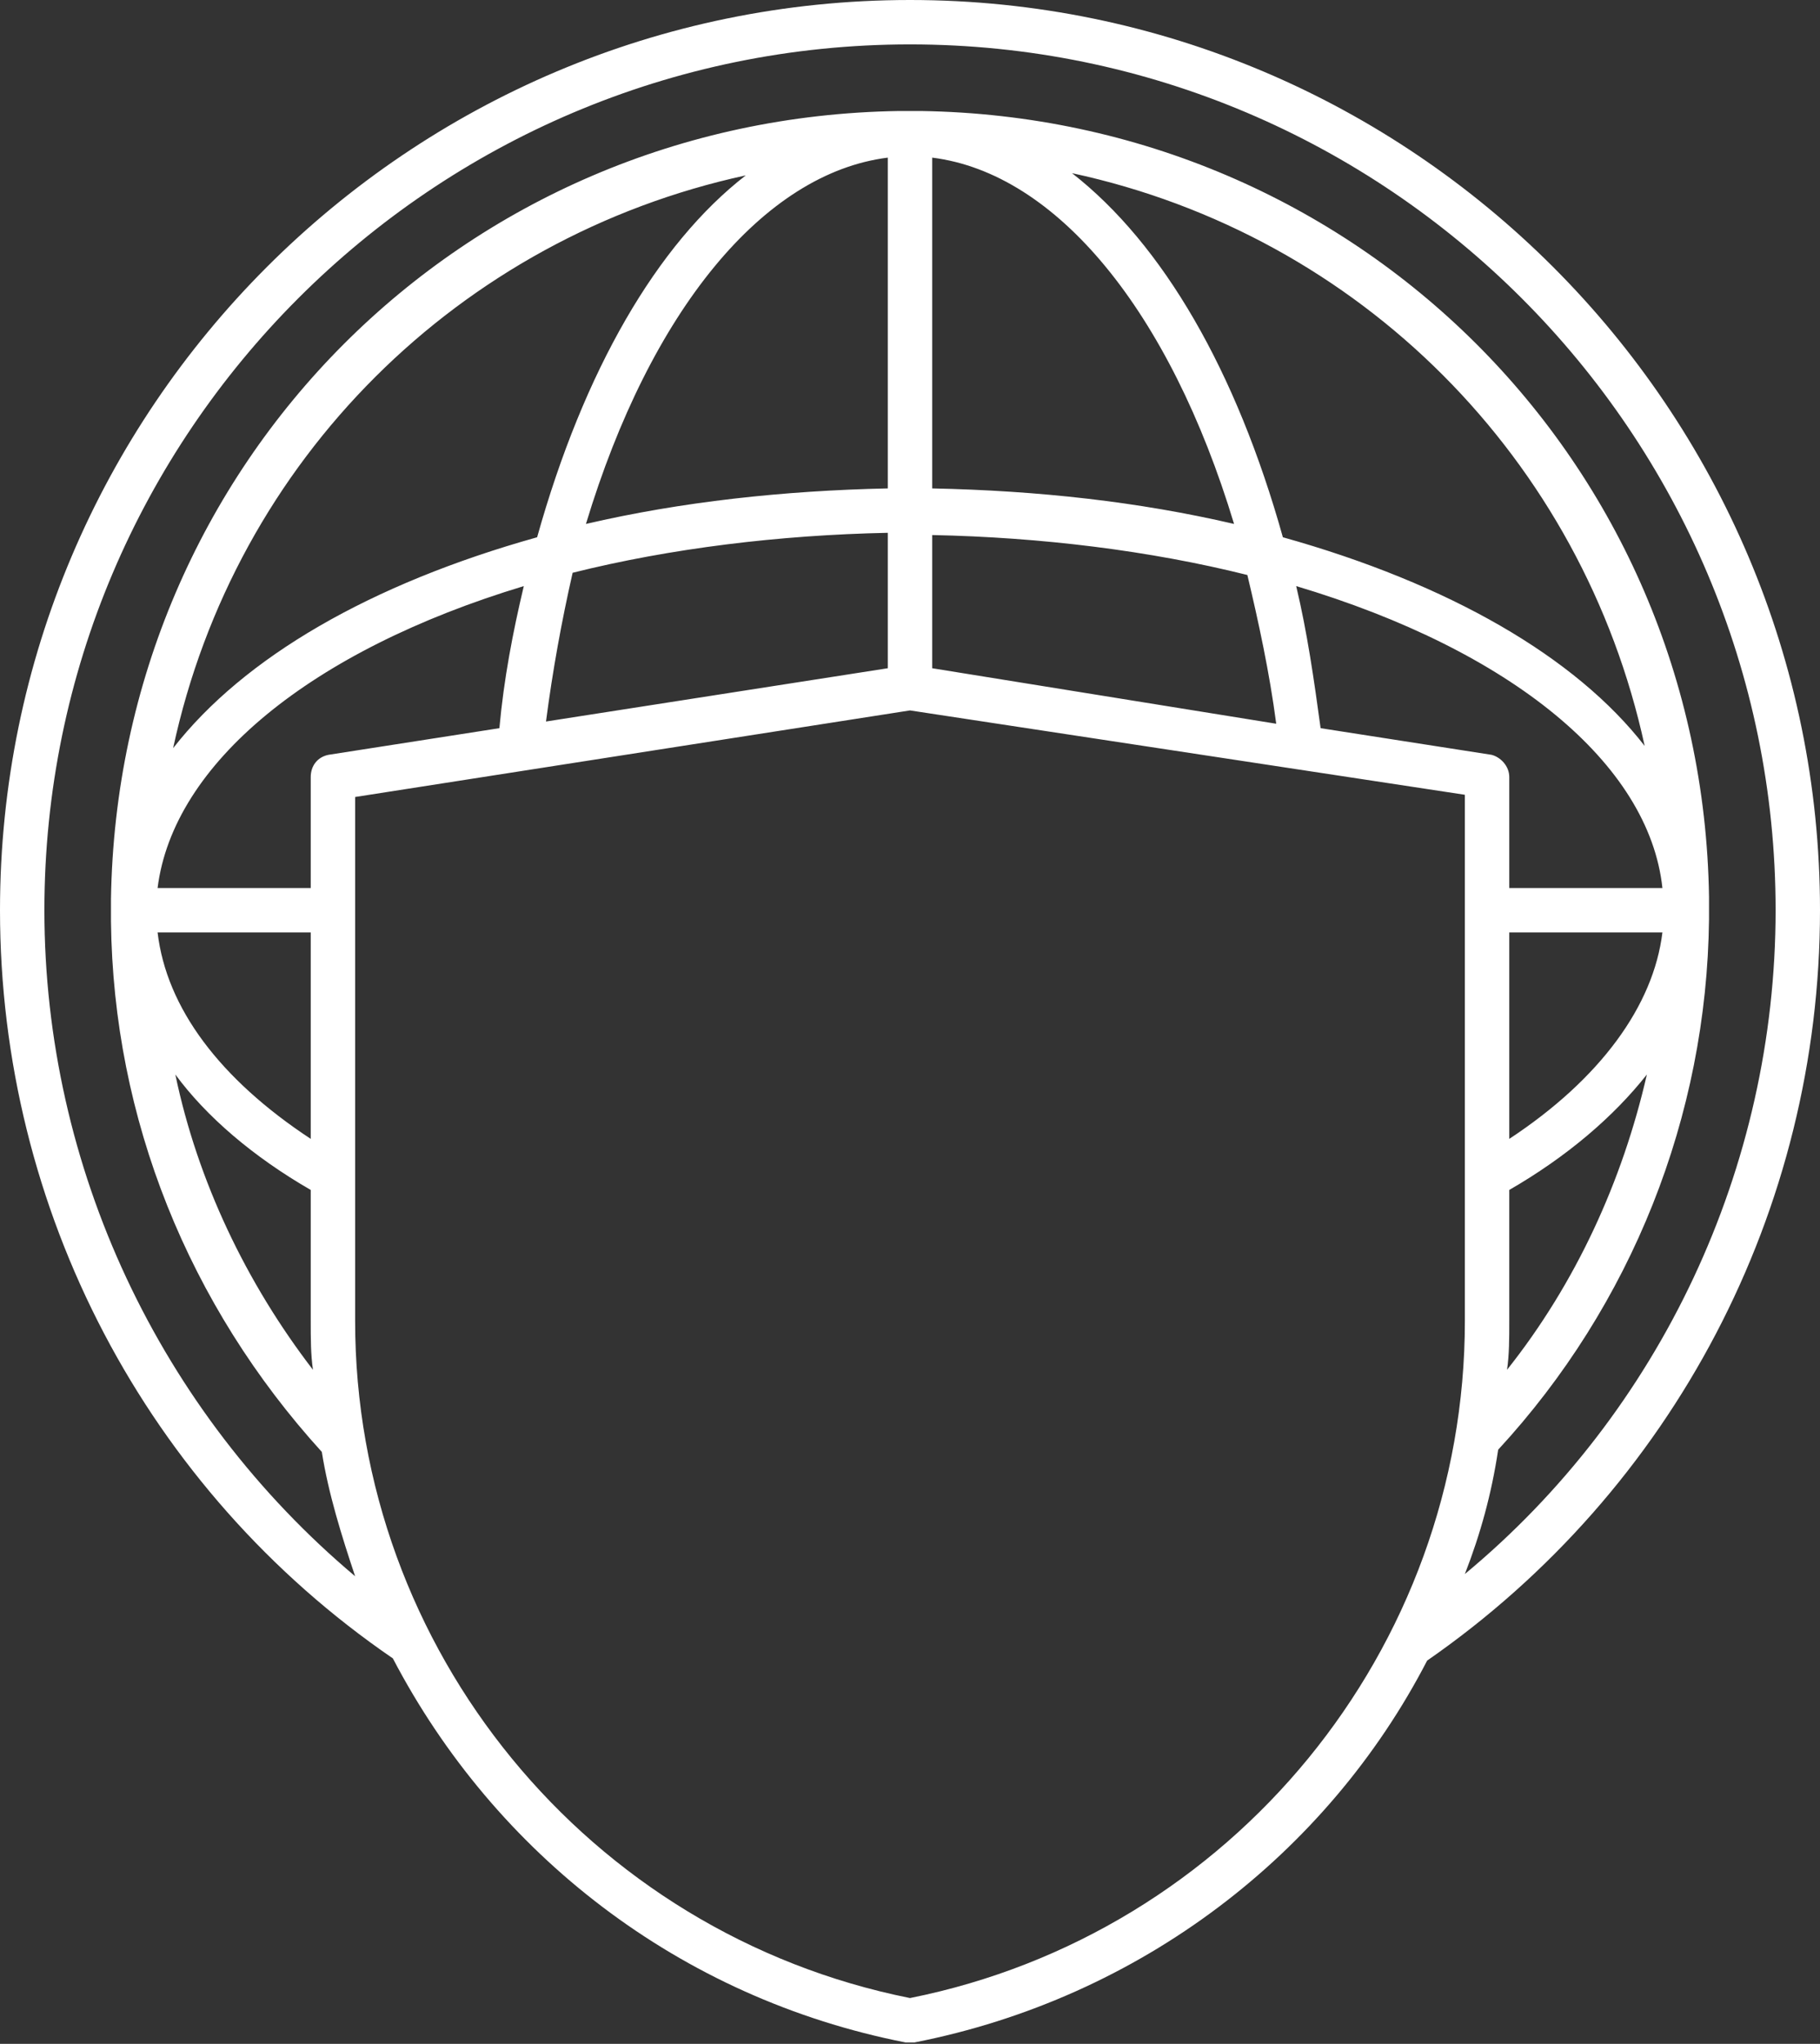 <svg width="220" height="247" viewBox="0 0 220 247" fill="none" xmlns="http://www.w3.org/2000/svg">
<rect x="0" y="0" width="220" height="247" fill="#333333" stroke="none"/>
<path d="M220 110C220 49.366 170.634 0 110 0C49.366 0 0 49.366 0 110C0 146.22 17.707 180.024 47.488 200.415C59.829 224.024 82.098 241.463 109.463 246.829C109.732 246.829 109.732 246.829 110 246.829C110.268 246.829 110.268 246.829 110.537 246.829C137.902 241.463 160.439 224.024 172.512 200.683C202.293 180.024 220 146.22 220 110ZM37.561 137.634C26.561 130.39 20.122 121.805 19.049 112.683H37.561V137.634ZM39.707 91.219C38.366 91.488 37.561 92.561 37.561 93.902V107.317H19.049C20.927 92.293 37.561 78.61 63.317 70.829C61.976 76.463 60.902 82.098 60.366 88L39.707 91.219ZM112.683 19.049C127.707 20.927 141.39 37.561 149.171 63.317C137.634 60.634 125.561 59.293 112.683 59.024V19.049ZM107.317 59.024C94.707 59.293 82.366 60.634 70.829 63.317C78.61 37.561 92.293 20.927 107.317 19.049V59.024ZM69.219 69.219C81.024 66.268 94.171 64.659 107.317 64.39V80.756L66 87.195C66.805 81.024 67.878 75.122 69.219 69.219ZM112.683 64.659C125.829 64.927 138.976 66.537 150.78 69.488C152.122 75.122 153.463 81.293 154.268 87.463L112.683 80.756V64.659ZM159.634 88C158.829 82.098 158.024 76.463 156.683 70.829C182.707 78.61 199.341 92.293 200.951 107.317H182.439V93.902C182.439 92.561 181.366 91.488 180.293 91.219L159.634 88ZM182.439 112.683H200.951C199.878 121.537 193.439 130.39 182.439 137.634V112.683ZM182.439 159.634V143.805C189.415 139.78 195.049 134.951 199.073 129.854C196.122 142.732 190.488 155.073 182.171 165.537C182.439 163.659 182.439 161.78 182.439 159.634ZM155.073 64.927C149.439 44.805 140.585 29.512 129.585 20.927C164.463 28.439 191.293 55.537 198.805 90.146C190.488 79.415 175.195 70.561 155.073 64.927ZM64.927 64.927C44.805 70.561 29.512 79.415 20.927 90.415C28.439 55.537 55.537 28.707 90.146 21.195C79.415 29.512 70.561 44.805 64.927 64.927ZM37.561 143.805V159.634C37.561 161.78 37.561 163.659 37.829 165.537C29.78 155.073 23.878 142.732 21.195 129.854C24.951 134.951 30.585 139.78 37.561 143.805ZM110 241.463C71.098 233.683 42.927 199.341 42.927 159.634V96.317L110 85.854L177.073 96.049V159.634C177.073 199.341 148.902 233.683 110 241.463ZM177.073 190.22C178.951 185.39 180.293 180.561 181.098 175.195C197.195 157.756 206.317 134.951 206.585 111.073C206.585 110.537 206.585 110.268 206.585 109.732C206.585 109.195 206.585 108.659 206.585 108.39C205.78 55.805 163.927 14.22 111.341 13.415C110.805 13.415 110.537 13.415 110 13.415C109.463 13.415 109.195 13.415 108.659 13.415C55.805 14.22 14.22 56.073 13.415 108.659C13.415 109.195 13.415 109.463 13.415 110C13.415 110.537 13.415 111.073 13.415 111.341C13.683 135.22 22.805 157.756 38.902 175.463C39.707 180.561 41.317 185.659 42.927 190.488C19.317 170.634 5.366 141.122 5.366 110C5.366 52.317 52.317 5.366 110 5.366C167.683 5.366 214.634 52.317 214.634 110C214.634 141.122 200.683 170.634 177.073 190.22Z" fill="white"/>
</svg>
